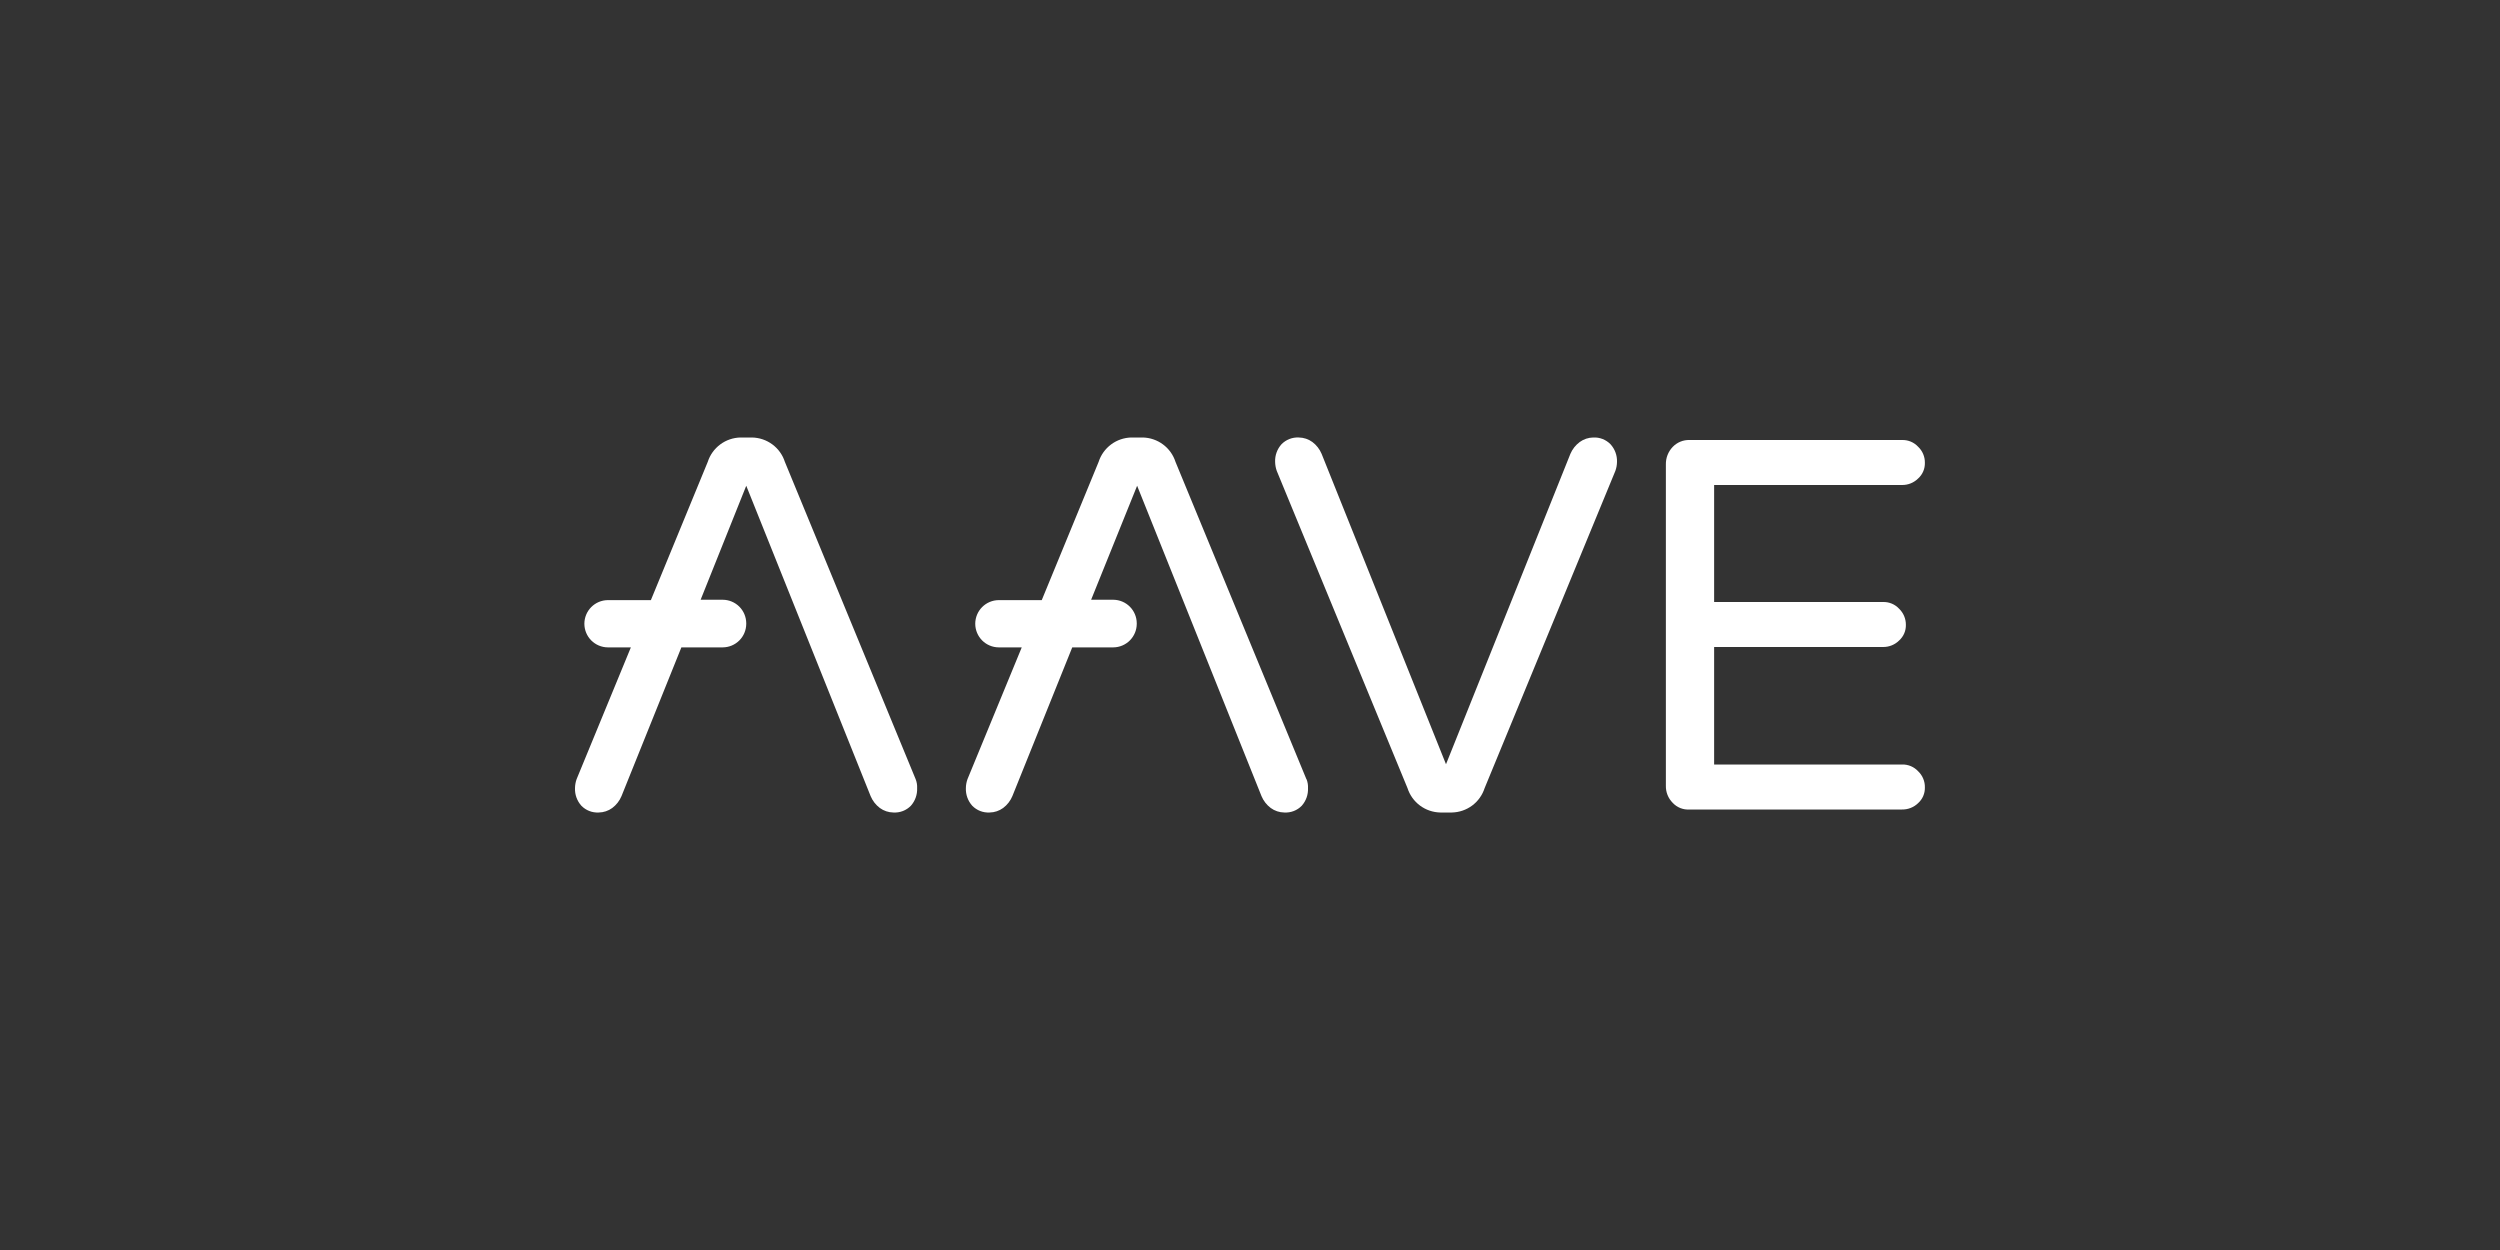 <svg width="200" height="100" viewBox="0 0 200 100" fill="none" xmlns="http://www.w3.org/2000/svg">
<rect x="0" y="0" width="200" height="100" fill="#333333" stroke="none"/>
<g clip-path="url(#clip0)">
<path d="M112.6 63.05L102.14 37.67C102.058 37.439 102.014 37.196 102.01 36.95C101.99 36.431 102.173 35.925 102.52 35.54C102.7 35.356 102.917 35.212 103.157 35.119C103.397 35.026 103.653 34.985 103.91 35C104.299 35.005 104.676 35.131 104.99 35.36C105.317 35.605 105.573 35.933 105.73 36.31L115.68 61.14L125.63 36.31C125.791 35.932 126.05 35.604 126.38 35.36C126.694 35.131 127.072 35.005 127.46 35C127.715 34.987 127.971 35.028 128.208 35.121C128.446 35.215 128.662 35.357 128.84 35.54C129.191 35.924 129.378 36.43 129.36 36.95C129.357 37.196 129.313 37.439 129.23 37.67L118.77 63.05C118.591 63.607 118.242 64.095 117.773 64.445C117.303 64.794 116.736 64.988 116.15 65H115.22C114.635 64.988 114.068 64.794 113.598 64.445C113.128 64.095 112.779 63.607 112.6 63.05Z" fill="white"/>
<path d="M133.81 64.22C133.633 64.041 133.494 63.829 133.401 63.595C133.308 63.361 133.264 63.111 133.27 62.86V37.16C133.264 36.903 133.308 36.646 133.401 36.406C133.494 36.166 133.633 35.946 133.81 35.76C133.984 35.576 134.196 35.43 134.43 35.334C134.664 35.237 134.917 35.192 135.17 35.2H152.17C152.41 35.194 152.648 35.239 152.868 35.332C153.089 35.425 153.287 35.564 153.45 35.74C153.624 35.904 153.761 36.103 153.854 36.323C153.947 36.544 153.994 36.781 153.99 37.02C153.997 37.257 153.952 37.492 153.859 37.709C153.766 37.927 153.626 38.122 153.45 38.28C153.28 38.448 153.079 38.58 152.857 38.67C152.636 38.759 152.399 38.803 152.16 38.8H137.13V48.16H150.65C150.89 48.154 151.128 48.199 151.348 48.292C151.569 48.385 151.767 48.524 151.93 48.7C152.102 48.866 152.238 49.065 152.331 49.285C152.424 49.505 152.471 49.741 152.47 49.98C152.477 50.217 152.432 50.452 152.339 50.669C152.246 50.887 152.106 51.082 151.93 51.24C151.762 51.407 151.562 51.538 151.342 51.628C151.122 51.717 150.887 51.762 150.65 51.76H137.13V61.16H152.16C152.401 61.153 152.641 61.197 152.864 61.29C153.086 61.383 153.286 61.523 153.45 61.7C153.625 61.865 153.763 62.066 153.856 62.288C153.949 62.51 153.995 62.749 153.99 62.99C153.997 63.227 153.952 63.462 153.859 63.679C153.766 63.897 153.626 64.092 153.45 64.25C153.28 64.416 153.078 64.547 152.856 64.634C152.635 64.722 152.398 64.764 152.16 64.76H135.17C134.917 64.778 134.664 64.739 134.428 64.646C134.193 64.552 133.981 64.407 133.81 64.22Z" fill="white"/>
<path d="M104.51 62.33L94.04 36.95C93.862 36.394 93.514 35.908 93.046 35.558C92.579 35.209 92.014 35.014 91.43 35H90.51C89.925 35.011 89.357 35.206 88.888 35.555C88.418 35.905 88.069 36.392 87.89 36.95L83.34 48.01H79.89C79.394 48.015 78.92 48.215 78.57 48.567C78.22 48.919 78.023 49.394 78.02 49.89V49.91C78.023 50.406 78.22 50.881 78.57 51.233C78.92 51.585 79.394 51.785 79.89 51.79H81.74L77.4 62.33C77.317 62.561 77.273 62.804 77.27 63.05C77.25 63.569 77.433 64.075 77.78 64.46C77.96 64.644 78.177 64.788 78.416 64.881C78.656 64.974 78.913 65.014 79.17 65C79.559 64.995 79.936 64.869 80.25 64.64C80.577 64.395 80.833 64.067 80.99 63.69L85.78 51.79H89.07C89.566 51.785 90.04 51.585 90.39 51.233C90.74 50.881 90.938 50.406 90.94 49.91V49.86C90.938 49.364 90.74 48.889 90.39 48.537C90.04 48.185 89.566 47.985 89.07 47.98H87.29L90.97 38.86L100.92 63.69C101.078 64.067 101.333 64.395 101.66 64.64C101.974 64.869 102.352 64.995 102.74 65C102.999 65.016 103.257 64.976 103.499 64.883C103.741 64.79 103.959 64.645 104.14 64.46C104.484 64.073 104.663 63.567 104.64 63.05C104.653 62.804 104.612 62.559 104.52 62.33H104.51Z" fill="white"/>
<path d="M73.25 62.33L62.79 36.95C62.61 36.391 62.26 35.902 61.788 35.552C61.317 35.203 60.747 35.01 60.16 35H59.24C58.655 35.011 58.087 35.206 57.618 35.555C57.148 35.905 56.799 36.392 56.62 36.95L52.07 48.01H48.62C48.124 48.015 47.65 48.215 47.3 48.567C46.95 48.919 46.753 49.394 46.75 49.89V49.91C46.753 50.406 46.95 50.881 47.3 51.233C47.65 51.585 48.124 51.785 48.62 51.79H50.47L46.13 62.33C46.047 62.561 46.004 62.804 46 63.05C45.98 63.569 46.163 64.075 46.51 64.46C46.69 64.644 46.907 64.788 47.147 64.881C47.386 64.974 47.643 65.014 47.9 65C48.289 64.995 48.666 64.869 48.98 64.64C49.307 64.395 49.563 64.067 49.72 63.69L54.51 51.79H57.82C58.318 51.787 58.794 51.589 59.147 51.236C59.498 50.885 59.697 50.408 59.7 49.91V49.86C59.697 49.362 59.498 48.886 59.147 48.533C58.794 48.181 58.318 47.983 57.82 47.98H56.05L59.7 38.86L69.65 63.69C69.808 64.067 70.063 64.395 70.39 64.64C70.704 64.869 71.082 64.995 71.47 65C71.728 65.016 71.987 64.976 72.229 64.883C72.471 64.79 72.689 64.645 72.87 64.46C73.214 64.073 73.393 63.567 73.37 63.05C73.383 62.804 73.342 62.559 73.25 62.33Z" fill="white"/>
</g>
<defs>
<clipPath id="clip0">
<rect width="107.98" height="30" fill="white" transform="translate(46 35)"/>
</clipPath>
</defs>
</svg>

